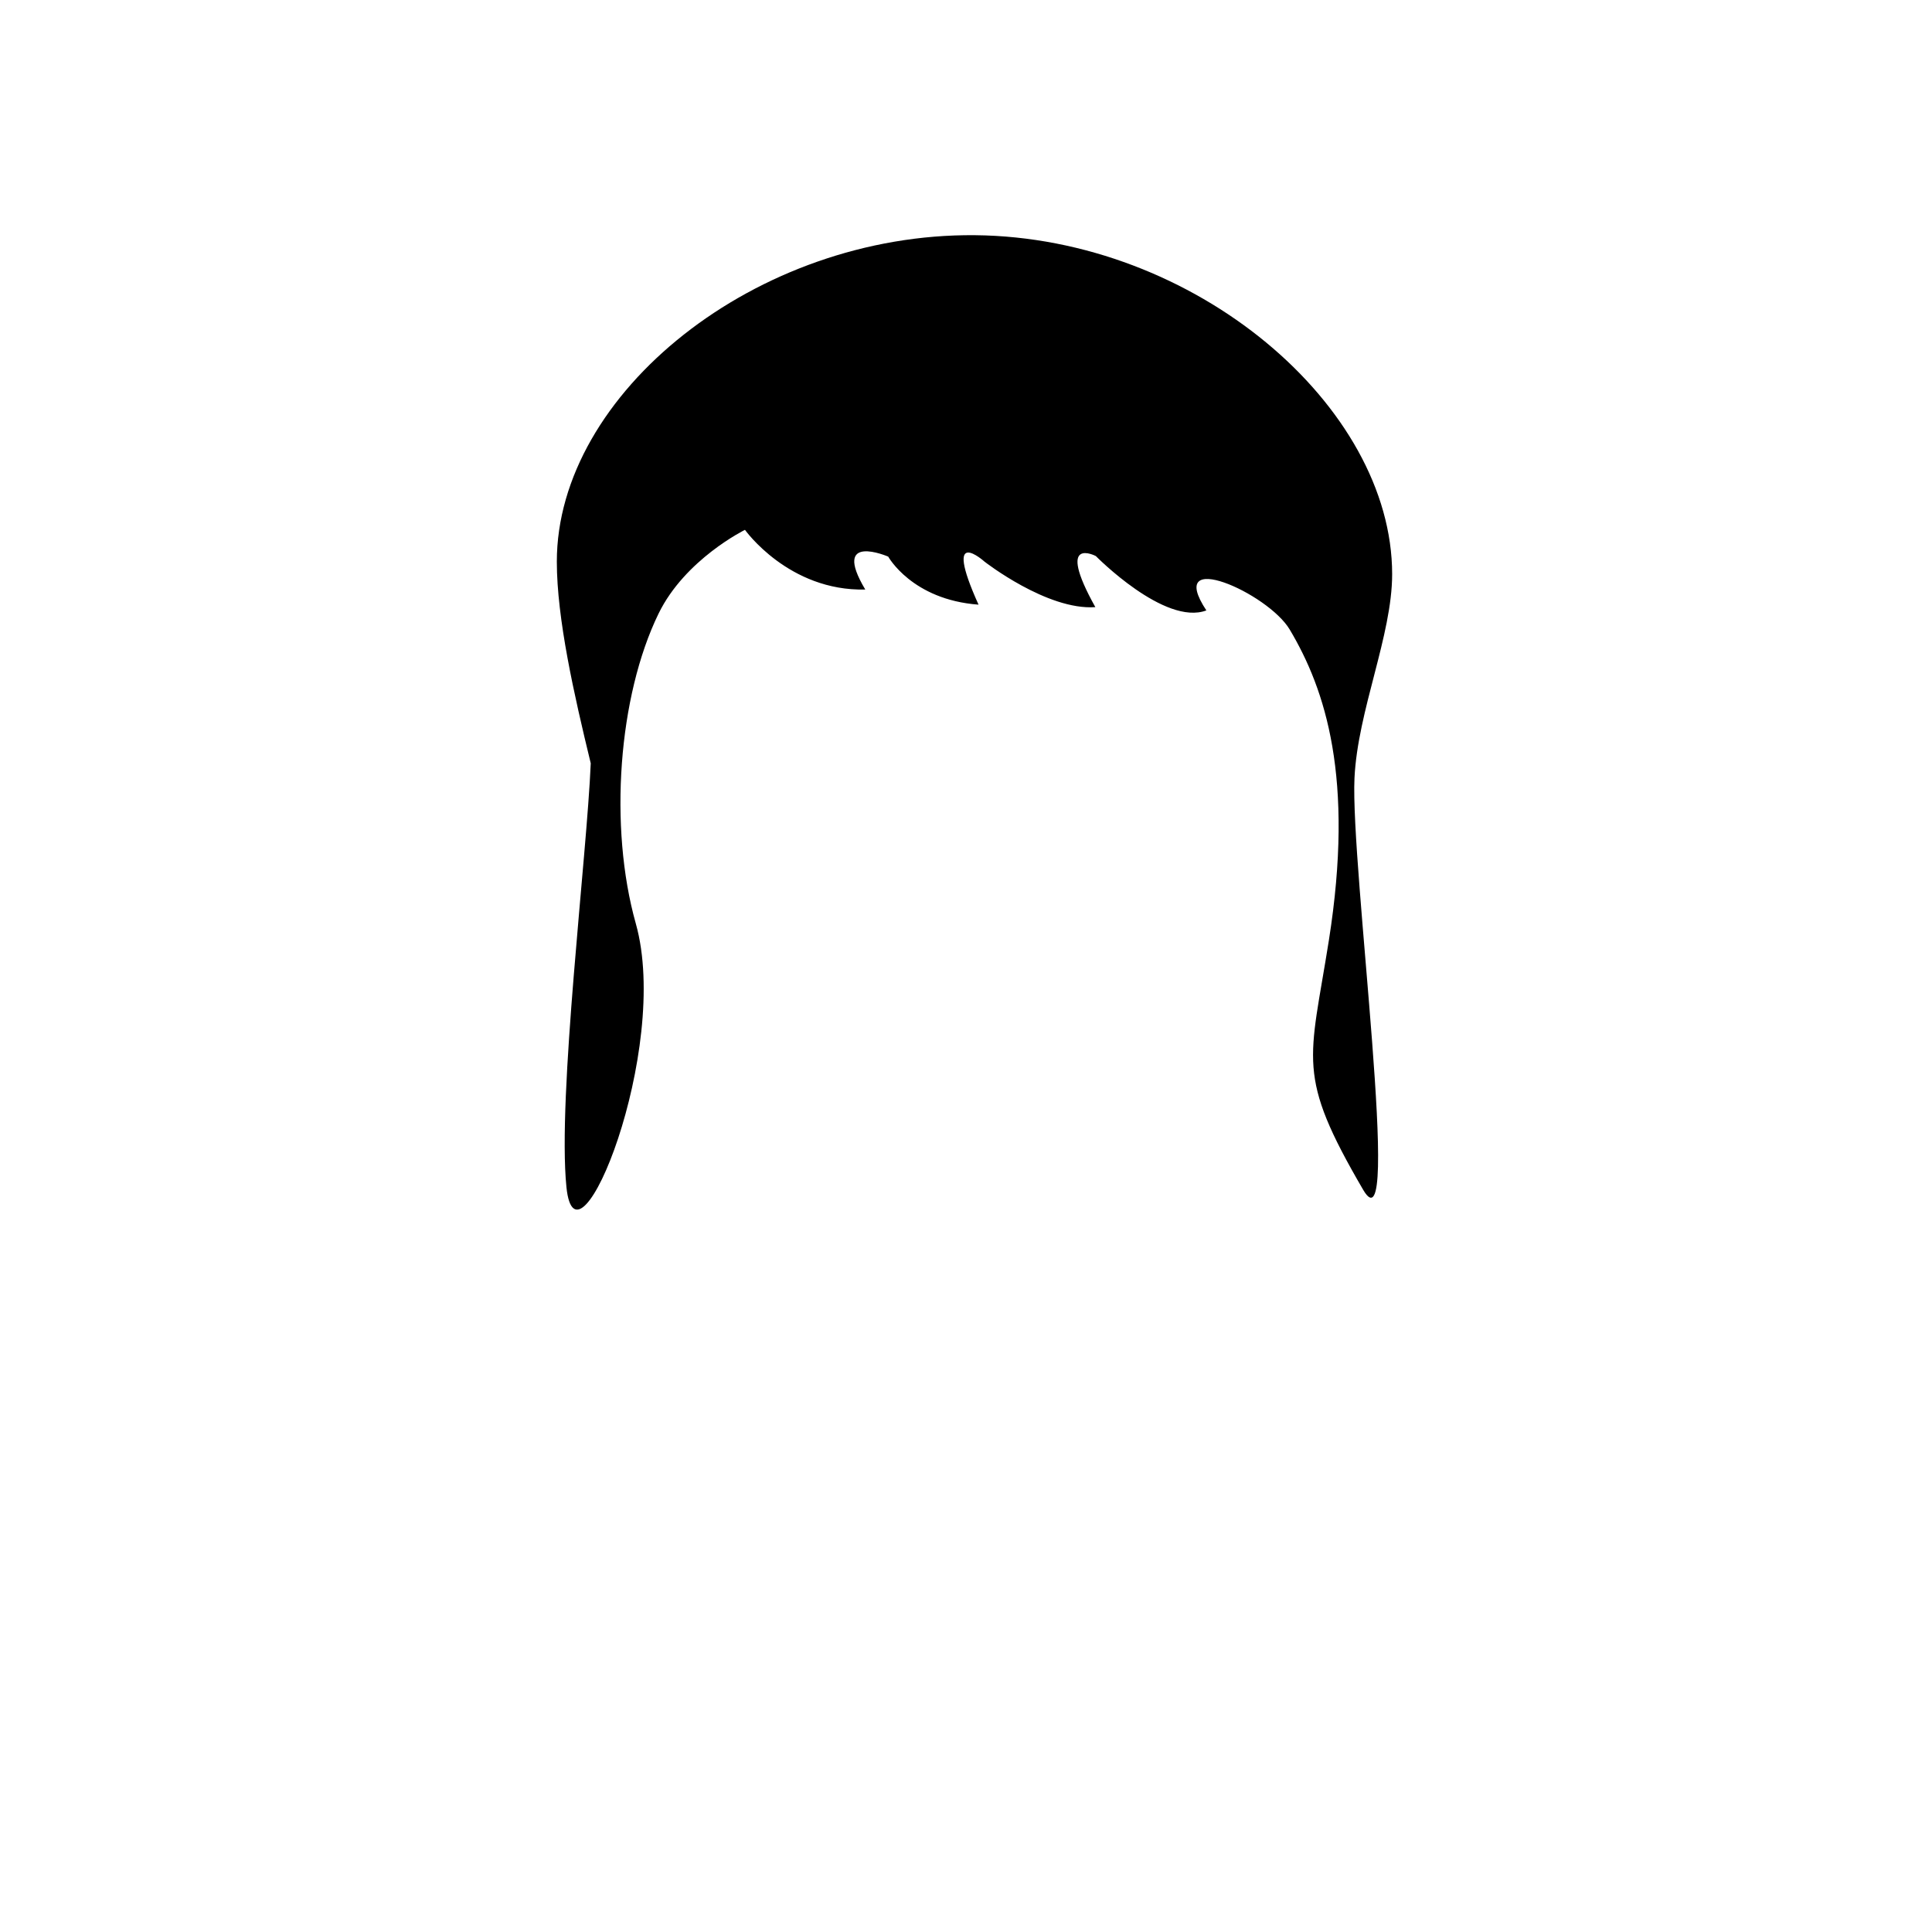 <?xml version="1.0" ?>
<svg xmlns="http://www.w3.org/2000/svg" xmlns:cc="http://creativecommons.org/ns#" xmlns:dc="http://purl.org/dc/elements/1.1/" xmlns:inkscape="http://www.inkscape.org/namespaces/inkscape" xmlns:rdf="http://www.w3.org/1999/02/22-rdf-syntax-ns#" width="124.19mm" height="124.19mm" viewBox="0 0 124.19 124.19" version="1.1" id="svg151">
	<g inkscape:groupmode="layer" id="g23164" inkscape:label="hair_0001" style=";opacity:1" class="hair">
		<path id="path86" d="m 89.488,36.91 c 0,3.941 -2.214,8.767 -2.421,13.102 -0.27,5.634 3.113,30.847 0.559,26.47 -4.341,-7.44 -3.439,-8.224 -2.204,-16.047 1.645,-10.422 -0.217,-16.109 -2.522,-19.973 -1.4,-2.347 -8.042,-5.288 -5.355,-1.224 -2.678,1.01 -7.104,-3.494 -7.104,-3.494 0,0 -2.634,-1.38 -0.032,3.283 -3.1,0.22 -7.123,-2.924 -7.123,-2.924 0,0 -2.751,-2.478 -0.385,2.765 -4.28,-0.317 -5.806,-3.088 -5.806,-3.088 0,0 -3.692,-1.597 -1.475,2.116 -4.923,0.116 -7.734,-3.837 -7.733,-3.837 0,0 -3.852,1.889 -5.555,5.385 -2.587,5.312 -3.209,13.712 -1.462,19.924 2.282,8.116 -3.836,23.092 -4.459,16.942 -0.589,-5.81 1.315,-21.283 1.562,-27.244 -1.071,-4.406 -2.18,-9.306 -2.18,-12.961 0,-10.81 12.808,-21.12 26.881,-20.986 14.14,0.135 26.814,10.982 26.814,21.792 z" class="hair" style="display:inline"/>
	</g>
</svg>